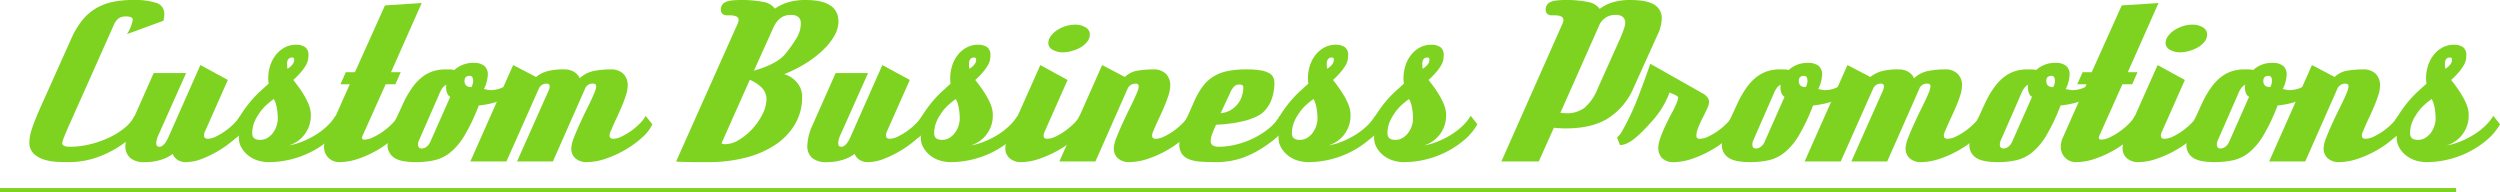 <svg xmlns="http://www.w3.org/2000/svg" width="798.04" height="61.41" viewBox="0 0 798.04 61.41">
    <defs>
        <style>
            .cls-1{fill:#7ed321}
        </style>
    </defs>
    <g id="Group_272" transform="translate(-583.789 -8928.098)">
        <g id="Group_271">
            <path id="Path_627" d="M628.846 8967.773a12.63 12.63 0 0 1-2.76 3.727 29.5 29.5 0 0 1-4.278 3.381 33.423 33.423 0 0 1-7.659 3.657 27.1 27.1 0 0 1-8.487 1.31q-1.656 0-3.795-.1a15.734 15.734 0 0 1-4.071-.726 8.421 8.421 0 0 1-3.277-1.9 4.848 4.848 0 0 1-1.346-3.692 10.481 10.481 0 0 1 .138-1.587 15.537 15.537 0 0 1 .518-2.138q.378-1.242 1.069-3.036t1.863-4.416l9.867-22.012a26.55 26.55 0 0 1 3.381-5.623 16.389 16.389 0 0 1 4.243-3.761 17.455 17.455 0 0 1 5.313-2.1 30.326 30.326 0 0 1 6.59-.656 22.206 22.206 0 0 1 7.659.967 3.514 3.514 0 0 1 2.415 3.52 8.3 8.3 0 0 1-.276 2.138L624.292 8939a10.167 10.167 0 0 0 .69-1.139 10.8 10.8 0 0 0 .586-1.312q.242-.655.414-1.242a3.5 3.5 0 0 0 .173-.931q0-1.037-2.208-1.035a4.152 4.152 0 0 0-2.208.551 5.341 5.341 0 0 0-1.725 2.415l-13.662 30.637q-1.588 3.52-2.139 5a8.136 8.136 0 0 0-.552 1.828q0 1.173 2.484 1.173a27.11 27.11 0 0 0 6.382-.793 31.282 31.282 0 0 0 6.107-2.14 24.014 24.014 0 0 0 5-3.139 10.729 10.729 0 0 0 3.07-3.795z" class="cls-1"/>
            <path id="Path_628" d="M662.518 8967.773a13.344 13.344 0 0 1-3.071 4 32.689 32.689 0 0 1-5.072 3.934 34.6 34.6 0 0 1-5.795 2.967 14.537 14.537 0 0 1-5.245 1.172 4.769 4.769 0 0 1-3.035-.828 4.1 4.1 0 0 1-1.381-1.794 11.791 11.791 0 0 1-3.484 1.794 16.273 16.273 0 0 1-5.485.828 6.666 6.666 0 0 1-4.658-1.38 5.012 5.012 0 0 1-1.483-3.864 16.9 16.9 0 0 1 1.725-6.692l7.314-16.49H643.2l-8.97 20.079a6.122 6.122 0 0 0-.552 2.345q0 1.106.966 1.1 1.516 0 2.9-3.035l10.211-23.047 8.764 4.762-7.314 16.49a2.733 2.733 0 0 0-.276 1.242q0 1.036 1.242 1.035a6.278 6.278 0 0 0 2.656-.76 20.656 20.656 0 0 0 3.071-1.862 21.223 21.223 0 0 0 2.759-2.381 10.733 10.733 0 0 0 1.795-2.311z" class="cls-1"/>
            <path id="Path_629" d="M693.015 8967.773a18.49 18.49 0 0 1-4.071 4.9 29.007 29.007 0 0 1-5.692 3.829 30.063 30.063 0 0 1-6.659 2.484 29.231 29.231 0 0 1-6.969.861 11.426 11.426 0 0 1-3.829-.621 9.3 9.3 0 0 1-3.036-1.724 8.478 8.478 0 0 1-2-2.485 6.283 6.283 0 0 1-.725-2.966v-.759a6.885 6.885 0 0 1-1.449 1.173q-.967.621-1.587 1.035a6.966 6.966 0 0 1-.345-1.794 5.082 5.082 0 0 1 1.277-2.968 44.3 44.3 0 0 0 2.518-3.656q1.173-1.863 2.208-3.209t2.1-2.519q1.068-1.172 2.242-2.242t2.553-2.312c-.046-.321-.08-.587-.1-.794a8.864 8.864 0 0 1-.035-.932 12.887 12.887 0 0 1 .656-4.106 10.794 10.794 0 0 1 1.828-3.415 9.012 9.012 0 0 1 2.795-2.311 7.452 7.452 0 0 1 3.553-.862 5.2 5.2 0 0 1 2.9.725 3.024 3.024 0 0 1 1.1 2.726 7.776 7.776 0 0 1-.138 1.38 5.638 5.638 0 0 1-.655 1.69 14.562 14.562 0 0 1-1.484 2.1 26.322 26.322 0 0 1-2.553 2.622q5.589 7.037 5.589 10.9a9.91 9.91 0 0 1-7.038 10 19.567 19.567 0 0 0 3.9-1.069 27.739 27.739 0 0 0 4.174-2 23 23 0 0 0 3.864-2.83 15.907 15.907 0 0 0 2.967-3.552zm-21.8-8.073a25.05 25.05 0 0 0-2.449 1.967 14.382 14.382 0 0 0-2.519 3.07 11.661 11.661 0 0 0-1.552 3.174 9.867 9.867 0 0 0-.38 2.622 2.142 2.142 0 0 0 .587 1.689 3.081 3.081 0 0 0 2.035.519 4.22 4.22 0 0 0 2.208-.621 6.087 6.087 0 0 0 1.76-1.587 7.83 7.83 0 0 0 1.138-2.173 7.314 7.314 0 0 0 .414-2.382 17.956 17.956 0 0 0-.345-3.656 9.142 9.142 0 0 0-.901-2.622zm4.347-9.659a5.32 5.32 0 0 0 1.794-1.656 2.825 2.825 0 0 0 .345-1.243q0-.688-.621-.689-1.656 0-1.656 2.07c0 .138.011.38.035.725a4.816 4.816 0 0 0 .099.793z" class="cls-1"/>
            <path id="Path_630" d="M712.956 8967.773a12.987 12.987 0 0 1-3.209 4.209 31.059 31.059 0 0 1-5.279 3.9 32.951 32.951 0 0 1-6.21 2.863 18.688 18.688 0 0 1-6 1.1 4.789 4.789 0 0 1-3.691-1.448 4.9 4.9 0 0 1-1.346-3.45 7.671 7.671 0 0 1 .173-1.483 6.631 6.631 0 0 1 .587-1.69l7.451-16.767h-2.967l1.725-3.865h2.9l9.591-21.32 11.73-.759-9.8 22.079h3.105l-1.725 3.865h-3.1l-7.175 16.007a2.662 2.662 0 0 0-.346 1.1q0 .554.69.553a6.921 6.921 0 0 0 2.864-.759 20.229 20.229 0 0 0 3.209-1.9 21.732 21.732 0 0 0 2.9-2.482 10.285 10.285 0 0 0 1.863-2.449z" class="cls-1"/>
            <path id="Path_631" d="M748.489 8956.94q-3.8 4-11.868 4.829a61.238 61.238 0 0 1-4.554 9.592 20.409 20.409 0 0 1-4.588 5.45 12.47 12.47 0 0 1-5.072 2.449 27.505 27.505 0 0 1-5.865.587q-5.037 0-7.038-1.482a4.756 4.756 0 0 1-2-4.037 15.089 15.089 0 0 1 1.725-6.142l3.174-6.9a31.918 31.918 0 0 1 3-5.244 16 16 0 0 1 3.243-3.416 11.2 11.2 0 0 1 3.519-1.828 13.132 13.132 0 0 1 3.829-.552q1.173 0 1.794.034a4.013 4.013 0 0 1 1.035.173 8.741 8.741 0 0 1 6.141-2.278 5.159 5.159 0 0 1 3.45.966 3.479 3.479 0 0 1 1.1 2.761 11.414 11.414 0 0 1-1.242 4.623c.459.093.863.173 1.208.241a5.072 5.072 0 0 0 1 .1 9.272 9.272 0 0 0 2.933-.519 11.549 11.549 0 0 0 3.277-1.828zm-20.976 2.069a2.36 2.36 0 0 1-1-1.208 4.584 4.584 0 0 1-.311-1.689 5.207 5.207 0 0 1 .069-.966 3.574 3.574 0 0 0-1.207 1 9.536 9.536 0 0 0-1.139 2.173l-6.348 14.489a3.387 3.387 0 0 0-.345 1.381q0 1.313 1.173 1.312a2.53 2.53 0 0 0 1.484-.518 3.953 3.953 0 0 0 1.207-1.483zm6.762-3.1a4.179 4.179 0 0 0 .38-.9 3.72 3.72 0 0 0 .172-1.1 2.4 2.4 0 0 0-.241-1.14.9.9 0 0 0-.863-.447q-1.656 0-1.656 1.587 0 1.998 2.208 1.996z" class="cls-1"/>
            <path id="Path_632" d="M792.028 8967.773a12.82 12.82 0 0 1-3.243 4.209 31.629 31.629 0 0 1-5.348 3.9 33.542 33.542 0 0 1-6.278 2.863 18.833 18.833 0 0 1-5.969 1.1 5.291 5.291 0 0 1-3.726-1.208 4.147 4.147 0 0 1-1.311-3.208 10.281 10.281 0 0 1 .863-3.449q.861-2.209 2.069-4.83t2.519-5.244q1.309-2.621 2.139-4.691a8.7 8.7 0 0 0 .276-.966 3.291 3.291 0 0 0 .069-.621q0-.829-.966-.828a2.512 2.512 0 0 0-2.622 1.725l-10.212 23.114h-11.454l10.143-22.769a3.951 3.951 0 0 0 .207-.691 3.045 3.045 0 0 0 .069-.551q0-.829-1.035-.828a2.568 2.568 0 0 0-1.484.448 2.8 2.8 0 0 0-1 1.276l-10.281 23.114H733.93l13.662-30.773 7.314 3.8a10.229 10.229 0 0 1 3.45-1.795 19.414 19.414 0 0 1 5.52-.62 5.738 5.738 0 0 1 3.277.862 4.228 4.228 0 0 1 1.691 1.966 9.153 9.153 0 0 1 4.45-2.312 27 27 0 0 1 5.417-.516 5.547 5.547 0 0 1 4.037 1.38 5.058 5.058 0 0 1 1.414 3.795 10.466 10.466 0 0 1-.552 3.07 39.253 39.253 0 0 1-1.38 3.69q-.828 1.932-1.759 3.9t-1.622 3.691a3.776 3.776 0 0 0-.483 1.587q0 1.036 1.242 1.035a6.5 6.5 0 0 0 2.691-.76 19.825 19.825 0 0 0 3.1-1.862 21.232 21.232 0 0 0 2.76-2.381 8.92 8.92 0 0 0 1.725-2.311z" class="cls-1"/>
            <path id="Path_633" d="M819.212 8935.758a3.689 3.689 0 0 0 .346-1.312q0-1.449-2.829-1.448h-.69q-2.141 0-2.14-1.863a2.517 2.517 0 0 1 1.243-2.243q1.242-.791 5.106-.794a35.561 35.561 0 0 1 7.038.587 5.757 5.757 0 0 1 3.863 2.174 15.116 15.116 0 0 1 4.348-2.069 19.372 19.372 0 0 1 5.451-.691q10.487 0 10.488 6.9a9.272 9.272 0 0 1-1.38 4.657 20.652 20.652 0 0 1-3.761 4.623 33.944 33.944 0 0 1-5.52 4.174 41.756 41.756 0 0 1-6.658 3.312 8.486 8.486 0 0 1 4.1 2.692 6.864 6.864 0 0 1 1.622 4.553 16.865 16.865 0 0 1-2.346 8.867 20.386 20.386 0 0 1-6.383 6.554 30.866 30.866 0 0 1-9.488 4.037 47.045 47.045 0 0 1-11.591 1.38h-3.485q-1.692 0-3.139-.033t-2.45-.069a10.5 10.5 0 0 1-1.345-.1zm-5.106 38.087a2.245 2.245 0 0 0 1.243.277 8.485 8.485 0 0 0 4.277-1.346 19.156 19.156 0 0 0 4.244-3.45 20.2 20.2 0 0 0 3.277-4.692 11.044 11.044 0 0 0 1.311-5q0-3.656-5.312-6.073zm10.351-23.184q7.245-2.07 10-5.313a44.7 44.7 0 0 0 3.692-5.244 8.977 8.977 0 0 0 1.277-4.553q0-2.691-3.175-2.691a5.333 5.333 0 0 0-3.346 1.034 8.126 8.126 0 0 0-2.311 3.175z" class="cls-1"/>
            <path id="Path_634" d="M880.208 8967.773a13.322 13.322 0 0 1-3.07 4 32.686 32.686 0 0 1-5.072 3.934 34.6 34.6 0 0 1-5.795 2.967 14.541 14.541 0 0 1-5.245 1.172 4.769 4.769 0 0 1-3.035-.828 4.1 4.1 0 0 1-1.381-1.794 11.791 11.791 0 0 1-3.484 1.794 16.277 16.277 0 0 1-5.485.828 6.666 6.666 0 0 1-4.658-1.38 5.012 5.012 0 0 1-1.483-3.864 16.9 16.9 0 0 1 1.725-6.692l7.314-16.49h10.35l-8.971 20.079a6.137 6.137 0 0 0-.551 2.345q0 1.106.966 1.1 1.516 0 2.9-3.035l10.212-23.047 8.764 4.762-7.314 16.49a2.732 2.732 0 0 0-.276 1.242q0 1.036 1.241 1.035a6.277 6.277 0 0 0 2.657-.76 20.592 20.592 0 0 0 3.07-1.862 21.164 21.164 0 0 0 2.76-2.381 10.731 10.731 0 0 0 1.795-2.311z" class="cls-1"/>
            <path id="Path_635" d="M910.706 8967.773a18.509 18.509 0 0 1-4.071 4.9 29.01 29.01 0 0 1-5.692 3.829 30.063 30.063 0 0 1-6.659 2.484 29.231 29.231 0 0 1-6.969.861 11.426 11.426 0 0 1-3.829-.621 9.287 9.287 0 0 1-3.036-1.724 8.478 8.478 0 0 1-2-2.485 6.283 6.283 0 0 1-.725-2.966v-.759a6.886 6.886 0 0 1-1.449 1.173q-.968.621-1.587 1.035a6.965 6.965 0 0 1-.345-1.794 5.081 5.081 0 0 1 1.277-2.968 44.3 44.3 0 0 0 2.518-3.656q1.173-1.863 2.208-3.209t2.1-2.519q1.068-1.172 2.242-2.242t2.553-2.312c-.046-.321-.08-.587-.1-.794a8.881 8.881 0 0 1-.035-.932 12.887 12.887 0 0 1 .656-4.106 10.8 10.8 0 0 1 1.828-3.415 9.012 9.012 0 0 1 2.8-2.311 7.452 7.452 0 0 1 3.553-.862 5.2 5.2 0 0 1 2.9.725 3.024 3.024 0 0 1 1.1 2.726 7.782 7.782 0 0 1-.138 1.38 5.643 5.643 0 0 1-.656 1.69 14.46 14.46 0 0 1-1.483 2.1 26.322 26.322 0 0 1-2.553 2.622q5.589 7.037 5.589 10.9a9.91 9.91 0 0 1-7.038 10 19.568 19.568 0 0 0 3.9-1.069 27.742 27.742 0 0 0 4.174-2 22.992 22.992 0 0 0 3.864-2.83 15.907 15.907 0 0 0 2.967-3.552zm-21.8-8.073a25.057 25.057 0 0 0-2.449 1.967 14.382 14.382 0 0 0-2.519 3.07 11.657 11.657 0 0 0-1.552 3.174 9.865 9.865 0 0 0-.38 2.622 2.142 2.142 0 0 0 .587 1.689 3.082 3.082 0 0 0 2.035.519 4.22 4.22 0 0 0 2.208-.621 6.087 6.087 0 0 0 1.76-1.587 7.829 7.829 0 0 0 1.138-2.173 7.314 7.314 0 0 0 .414-2.382 17.961 17.961 0 0 0-.345-3.656 9.142 9.142 0 0 0-.903-2.622zm4.347-9.659a5.33 5.33 0 0 0 1.794-1.656 2.825 2.825 0 0 0 .345-1.243q0-.688-.621-.689-1.656 0-1.656 2.07c0 .138.011.38.035.725a4.7 4.7 0 0 0 .099.793z" class="cls-1"/>
            <path id="Path_636" d="M930.577 8967.773a13.29 13.29 0 0 1-3.208 4.141 30.562 30.562 0 0 1-5.313 3.9 35.238 35.238 0 0 1-6.279 2.9 18.553 18.553 0 0 1-6.038 1.138 5.372 5.372 0 0 1-3.622-1.208 4.077 4.077 0 0 1-1.415-3.276 7.708 7.708 0 0 1 .9-3.449l10.281-23.047 8.694 4.762-7.314 16.49a3.627 3.627 0 0 0-.345 1.242q0 1.036 1.173 1.035a6.583 6.583 0 0 0 2.76-.76 19.783 19.783 0 0 0 3.1-1.862 21.3 21.3 0 0 0 2.76-2.381 8.9 8.9 0 0 0 1.725-2.311zm1.1-28.7a3.7 3.7 0 0 1-.862 2.381 7.445 7.445 0 0 1-2.139 1.794 12.149 12.149 0 0 1-2.795 1.139 10.816 10.816 0 0 1-2.829.414 6.434 6.434 0 0 1-3.208-.794 2.414 2.414 0 0 1-1.415-2.173 3.726 3.726 0 0 1 .759-2.174 7.528 7.528 0 0 1 2-1.9 10.891 10.891 0 0 1 2.76-1.312 10.2 10.2 0 0 1 3.1-.482 6.23 6.23 0 0 1 3.209.828 2.536 2.536 0 0 1 1.424 2.275z" class="cls-1"/>
            <path id="Path_637" d="M965.214 8967.773a12.834 12.834 0 0 1-3.243 4.209 31.623 31.623 0 0 1-5.347 3.9 33.581 33.581 0 0 1-6.279 2.863 18.833 18.833 0 0 1-5.969 1.1 5.291 5.291 0 0 1-3.726-1.208 4.147 4.147 0 0 1-1.311-3.208 10.279 10.279 0 0 1 .863-3.449q.861-2.209 2.069-4.83t2.519-5.244q1.31-2.621 2.139-4.691a8.718 8.718 0 0 0 .276-.966 3.3 3.3 0 0 0 .069-.621q0-.829-.966-.828a2.843 2.843 0 0 0-1.587.448 2.726 2.726 0 0 0-1.035 1.276l-10.212 23.114h-11.523l13.662-30.773 7.245 3.8a7.565 7.565 0 0 1 4.209-2.036 32.1 32.1 0 0 1 4.83-.379 5.546 5.546 0 0 1 4.037 1.38 5.059 5.059 0 0 1 1.414 3.795 10.468 10.468 0 0 1-.552 3.07 39.27 39.27 0 0 1-1.38 3.69q-.828 1.932-1.759 3.9t-1.622 3.691a3.762 3.762 0 0 0-.483 1.587q0 1.036 1.242 1.035a6.5 6.5 0 0 0 2.691-.76 19.828 19.828 0 0 0 3.105-1.862 21.3 21.3 0 0 0 2.76-2.381 8.9 8.9 0 0 0 1.725-2.311z" class="cls-1"/>
            <path id="Path_638" d="M994.471 8967.773a13.541 13.541 0 0 1-2.278 3.242 20.648 20.648 0 0 1-3.656 3.106 33.178 33.178 0 0 1-7.867 4.277 26.06 26.06 0 0 1-9.039 1.448q-2.76 0-4.863-.172a11.436 11.436 0 0 1-3.555-.793 4.883 4.883 0 0 1-2.207-1.76 5.458 5.458 0 0 1-.76-3.071q0-2.827 2.139-7.728l2.552-5.728a25.232 25.232 0 0 1 2.692-4.795 12.594 12.594 0 0 1 3.416-3.209 13.848 13.848 0 0 1 4.555-1.793 29.5 29.5 0 0 1 6.105-.552 26.472 26.472 0 0 1 4.451.309 8.617 8.617 0 0 1 2.725.864 3.108 3.108 0 0 1 1.346 1.38 4.429 4.429 0 0 1 .378 1.863 17.379 17.379 0 0 1-.517 3.932 11.247 11.247 0 0 1-2.1 4.279 8.262 8.262 0 0 1-3 2.38 20.25 20.25 0 0 1-4.173 1.483 38.679 38.679 0 0 1-4.59.828q-2.312.277-4.242.345-.829 1.8-1.278 3.071a6.64 6.64 0 0 0-.447 2.1q0 1.862 2.553 1.862a23.308 23.308 0 0 0 5.795-.759 27.527 27.527 0 0 0 5.625-2.1 25.035 25.035 0 0 0 4.8-3.14 14.3 14.3 0 0 0 3.312-3.863zm-21.045-3.519a7.848 7.848 0 0 0 5.174-2.622 8.369 8.369 0 0 0 1.519-2.553 8.678 8.678 0 0 0 .551-3.106q0-.9-1.311-.9a2.339 2.339 0 0 0-1.484.517 6.146 6.146 0 0 0-1.414 2.174z" class="cls-1"/>
            <path id="Path_639" d="M1024.9 8967.773a18.489 18.489 0 0 1-4.071 4.9 28.979 28.979 0 0 1-5.692 3.829 30.073 30.073 0 0 1-6.658 2.484 29.231 29.231 0 0 1-6.969.861 11.432 11.432 0 0 1-3.83-.621 9.308 9.308 0 0 1-3.036-1.724 8.477 8.477 0 0 1-2-2.485 6.282 6.282 0 0 1-.724-2.966v-.759a6.937 6.937 0 0 1-1.449 1.173q-.968.621-1.587 1.035a6.889 6.889 0 0 1-.346-1.794 5.082 5.082 0 0 1 1.277-2.968 43.809 43.809 0 0 0 2.518-3.656q1.173-1.863 2.208-3.209t2.1-2.519q1.068-1.172 2.243-2.242t2.552-2.312c-.045-.321-.081-.587-.1-.794a9.23 9.23 0 0 1-.034-.932 12.914 12.914 0 0 1 .655-4.106 10.814 10.814 0 0 1 1.828-3.415 9.023 9.023 0 0 1 2.795-2.311 7.453 7.453 0 0 1 3.554-.862 5.2 5.2 0 0 1 2.9.725 3.022 3.022 0 0 1 1.1 2.726 7.784 7.784 0 0 1-.139 1.38 5.61 5.61 0 0 1-.655 1.69 14.562 14.562 0 0 1-1.484 2.1 26.41 26.41 0 0 1-2.552 2.622q5.588 7.037 5.589 10.9a9.912 9.912 0 0 1-7.039 10 19.549 19.549 0 0 0 3.9-1.069 27.752 27.752 0 0 0 4.175-2 23 23 0 0 0 3.864-2.83 15.963 15.963 0 0 0 2.967-3.552zm-21.8-8.073a24.819 24.819 0 0 0-2.449 1.967 14.322 14.322 0 0 0-2.519 3.07 11.666 11.666 0 0 0-1.553 3.174 9.867 9.867 0 0 0-.38 2.622 2.145 2.145 0 0 0 .587 1.689 3.083 3.083 0 0 0 2.035.519 4.215 4.215 0 0 0 2.208-.621 6.073 6.073 0 0 0 1.76-1.587 7.857 7.857 0 0 0 1.139-2.173 7.34 7.34 0 0 0 .414-2.382 17.889 17.889 0 0 0-.346-3.656 9.145 9.145 0 0 0-.901-2.622zm4.346-9.659a5.32 5.32 0 0 0 1.794-1.656 2.824 2.824 0 0 0 .345-1.243q0-.688-.62-.689-1.658 0-1.656 2.07c0 .138.01.38.034.725a4.809 4.809 0 0 0 .098.793z" class="cls-1"/>
            <path id="Path_640" d="M1055.4 8967.773a18.512 18.512 0 0 1-4.072 4.9 28.979 28.979 0 0 1-5.692 3.829 30.074 30.074 0 0 1-6.658 2.484 29.231 29.231 0 0 1-6.969.861 11.432 11.432 0 0 1-3.83-.621 9.307 9.307 0 0 1-3.036-1.724 8.476 8.476 0 0 1-2-2.485 6.282 6.282 0 0 1-.724-2.966v-.759a6.939 6.939 0 0 1-1.449 1.173q-.968.621-1.587 1.035a6.889 6.889 0 0 1-.346-1.794 5.077 5.077 0 0 1 1.278-2.968 44.058 44.058 0 0 0 2.517-3.656q1.173-1.863 2.208-3.209t2.1-2.519q1.07-1.172 2.243-2.242t2.553-2.312c-.046-.321-.082-.587-.1-.794a9.208 9.208 0 0 1-.034-.932 12.914 12.914 0 0 1 .655-4.106 10.814 10.814 0 0 1 1.828-3.415 9.022 9.022 0 0 1 2.8-2.311 7.453 7.453 0 0 1 3.554-.862 5.2 5.2 0 0 1 2.9.725 3.022 3.022 0 0 1 1.1 2.726 7.8 7.8 0 0 1-.139 1.38 5.614 5.614 0 0 1-.655 1.69 14.552 14.552 0 0 1-1.484 2.1 26.417 26.417 0 0 1-2.552 2.622q5.587 7.037 5.589 10.9a9.913 9.913 0 0 1-7.038 10 19.559 19.559 0 0 0 3.9-1.069 27.752 27.752 0 0 0 4.175-2 23 23 0 0 0 3.864-2.83 15.961 15.961 0 0 0 2.967-3.552zm-21.8-8.073a24.812 24.812 0 0 0-2.449 1.967 14.324 14.324 0 0 0-2.519 3.07 11.662 11.662 0 0 0-1.553 3.174 9.865 9.865 0 0 0-.38 2.622 2.145 2.145 0 0 0 .587 1.689 3.083 3.083 0 0 0 2.035.519 4.215 4.215 0 0 0 2.208-.621 6.074 6.074 0 0 0 1.76-1.587 7.831 7.831 0 0 0 1.139-2.173 7.343 7.343 0 0 0 .414-2.382 17.889 17.889 0 0 0-.346-3.656 9.146 9.146 0 0 0-.904-2.622zm4.346-9.659a5.321 5.321 0 0 0 1.794-1.656 2.825 2.825 0 0 0 .345-1.243q0-.688-.62-.689-1.656 0-1.656 2.07c0 .138.011.38.034.725a4.815 4.815 0 0 0 .095.793z" class="cls-1"/>
            <path id="Path_641" d="M1063.053 8979.641l19.458-43.883a3.7 3.7 0 0 0 .344-1.312q0-1.449-2.829-1.448h-.689q-2.141 0-2.14-1.863a2.518 2.518 0 0 1 1.242-2.243q1.243-.791 5.107-.794a33.542 33.542 0 0 1 7.038.621 5.873 5.873 0 0 1 3.863 2.208 12.966 12.966 0 0 1 4.175-2.1 19.393 19.393 0 0 1 5.623-.726q5.313 0 7.659 1.519a4.938 4.938 0 0 1 2.347 4.416 12.716 12.716 0 0 1-1.381 5.244l-7.727 17.111a21.363 21.363 0 0 1-7.9 9.385q-5.142 3.312-13.628 3.313a35.952 35.952 0 0 1-3.8-.207l-4.83 10.763zm37.95-39.33q.964-2.275 1.276-3.311a6.13 6.13 0 0 0 .311-1.657 2.366 2.366 0 0 0-.725-1.793 3.268 3.268 0 0 0-2.311-.69 5.493 5.493 0 0 0-5.382 3.588l-12.282 27.669c.367.047.713.081 1.035.1s.621.036.9.036a9.223 9.223 0 0 0 5.728-1.726 15.333 15.333 0 0 0 4.209-6.071z" class="cls-1"/>
            <path id="Path_642" d="M1138.953 8967.773a13.294 13.294 0 0 1-3.209 4.141 30.553 30.553 0 0 1-5.312 3.9 35.211 35.211 0 0 1-6.28 2.9 18.548 18.548 0 0 1-6.038 1.138 5.063 5.063 0 0 1-3.725-1.241 4.663 4.663 0 0 1-1.243-3.45 7.816 7.816 0 0 1 .38-2.173 27.37 27.37 0 0 1 .966-2.691q.587-1.415 1.311-2.9t1.415-2.795a34.331 34.331 0 0 0 1.863-3.829 5.958 5.958 0 0 0 .414-1.483q0-.482-1.311-1.034l-1.45-.621a27.789 27.789 0 0 1-5.381 8.9q-2 2.278-3.554 3.795a25.2 25.2 0 0 1-2.794 2.415 10.013 10.013 0 0 1-2.243 1.276 5.184 5.184 0 0 1-1.828.38l-.966-2.415a7 7 0 0 0 1.449-1.725 77.848 77.848 0 0 0 5.071-10.626q2.173-5.59 4.106-11.179l16.836 9.521a4.485 4.485 0 0 1 1.483 1.312 2.424 2.424 0 0 1 .448 1.311 5.555 5.555 0 0 1-.621 2.175q-.619 1.345-1.414 2.9t-1.414 3.105a7.384 7.384 0 0 0-.621 2.655q0 .968 1.1.967a6.6 6.6 0 0 0 2.725-.725 19.79 19.79 0 0 0 3.106-1.829 20.245 20.245 0 0 0 2.794-2.38 9.883 9.883 0 0 0 1.793-2.38z" class="cls-1"/>
            <path id="Path_643" d="M1174.418 8956.94q-3.8 4-11.868 4.829a61.33 61.33 0 0 1-4.554 9.592 20.427 20.427 0 0 1-4.589 5.45 12.466 12.466 0 0 1-5.071 2.449 27.513 27.513 0 0 1-5.865.587q-5.038 0-7.038-1.482a4.758 4.758 0 0 1-2-4.037 15.089 15.089 0 0 1 1.725-6.142l3.174-6.9a31.981 31.981 0 0 1 3-5.244 16.017 16.017 0 0 1 3.243-3.416 11.216 11.216 0 0 1 3.52-1.828 13.122 13.122 0 0 1 3.829-.552q1.173 0 1.794.034a4.014 4.014 0 0 1 1.035.173 8.741 8.741 0 0 1 6.141-2.278 5.161 5.161 0 0 1 3.45.966 3.479 3.479 0 0 1 1.1 2.761 11.413 11.413 0 0 1-1.242 4.623q.688.139 1.207.241a5.09 5.09 0 0 0 1 .1 9.273 9.273 0 0 0 2.933-.519 11.55 11.55 0 0 0 3.277-1.828zm-20.976 2.069a2.356 2.356 0 0 1-1-1.208 4.582 4.582 0 0 1-.31-1.689 5.123 5.123 0 0 1 .069-.966 3.579 3.579 0 0 0-1.208 1 9.542 9.542 0 0 0-1.138 2.173l-6.348 14.489a3.372 3.372 0 0 0-.345 1.381q0 1.313 1.173 1.312a2.525 2.525 0 0 0 1.483-.518 3.955 3.955 0 0 0 1.208-1.483zm6.762-3.1a4.176 4.176 0 0 0 .379-.9 3.688 3.688 0 0 0 .173-1.1 2.411 2.411 0 0 0-.241-1.14.9.9 0 0 0-.863-.447q-1.656 0-1.656 1.587.004 1.998 2.204 1.996z" class="cls-1"/>
            <path id="Path_644" d="M1217.957 8967.773a12.834 12.834 0 0 1-3.243 4.209 31.656 31.656 0 0 1-5.347 3.9 33.609 33.609 0 0 1-6.279 2.863 18.834 18.834 0 0 1-5.969 1.1 5.29 5.29 0 0 1-3.725-1.208 4.145 4.145 0 0 1-1.312-3.208 10.3 10.3 0 0 1 .862-3.449q.864-2.209 2.071-4.83t2.518-5.244q1.31-2.621 2.139-4.691a8.7 8.7 0 0 0 .276-.966 3.3 3.3 0 0 0 .07-.621q0-.829-.967-.828a2.511 2.511 0 0 0-2.621 1.725l-10.213 23.114h-11.453l10.142-22.769a4.031 4.031 0 0 0 .207-.691 3.067 3.067 0 0 0 .07-.551q0-.829-1.036-.828a2.565 2.565 0 0 0-1.483.448 2.8 2.8 0 0 0-1 1.276l-10.281 23.114h-11.523l13.662-30.773 7.314 3.8a10.23 10.23 0 0 1 3.45-1.795 19.422 19.422 0 0 1 5.521-.62 5.74 5.74 0 0 1 3.277.862 4.225 4.225 0 0 1 1.69 1.966 9.156 9.156 0 0 1 4.451-2.312 26.984 26.984 0 0 1 5.417-.516 5.545 5.545 0 0 1 4.036 1.38 5.058 5.058 0 0 1 1.414 3.795 10.466 10.466 0 0 1-.552 3.07 38.963 38.963 0 0 1-1.38 3.69q-.828 1.932-1.76 3.9t-1.621 3.691a3.778 3.778 0 0 0-.483 1.587q0 1.036 1.242 1.035a6.506 6.506 0 0 0 2.692-.76 19.817 19.817 0 0 0 3.1-1.862 21.172 21.172 0 0 0 2.76-2.381 8.9 8.9 0 0 0 1.725-2.311z" class="cls-1"/>
            <path id="Path_645" d="M1253.423 8956.94q-3.8 4-11.868 4.829a61.33 61.33 0 0 1-4.554 9.592 20.427 20.427 0 0 1-4.589 5.45 12.466 12.466 0 0 1-5.071 2.449 27.512 27.512 0 0 1-5.865.587q-5.039 0-7.039-1.482a4.76 4.76 0 0 1-2-4.037 15.089 15.089 0 0 1 1.725-6.142l3.174-6.9a31.981 31.981 0 0 1 3-5.244 16.017 16.017 0 0 1 3.243-3.416 11.216 11.216 0 0 1 3.52-1.828 13.122 13.122 0 0 1 3.829-.552q1.173 0 1.794.034a4.023 4.023 0 0 1 1.035.173 8.74 8.74 0 0 1 6.14-2.278 5.162 5.162 0 0 1 3.451.966 3.479 3.479 0 0 1 1.1 2.761 11.415 11.415 0 0 1-1.242 4.623q.688.139 1.207.241a5.09 5.09 0 0 0 1 .1 9.277 9.277 0 0 0 2.933-.519 11.55 11.55 0 0 0 3.277-1.828zm-20.976 2.069a2.356 2.356 0 0 1-1-1.208 4.582 4.582 0 0 1-.31-1.689 5.123 5.123 0 0 1 .069-.966 3.579 3.579 0 0 0-1.208 1 9.537 9.537 0 0 0-1.139 2.173l-6.347 14.489a3.372 3.372 0 0 0-.345 1.381q0 1.313 1.173 1.312a2.525 2.525 0 0 0 1.483-.518 3.955 3.955 0 0 0 1.208-1.483zm6.762-3.1a4.176 4.176 0 0 0 .379-.9 3.688 3.688 0 0 0 .173-1.1 2.411 2.411 0 0 0-.241-1.14.9.9 0 0 0-.863-.447q-1.656 0-1.656 1.587-.001 1.998 2.208 1.996z" class="cls-1"/>
            <path id="Path_646" d="M1267.36 8967.773a12.973 12.973 0 0 1-3.209 4.209 31.014 31.014 0 0 1-5.278 3.9 32.952 32.952 0 0 1-6.21 2.863 18.7 18.7 0 0 1-6 1.1 4.788 4.788 0 0 1-3.691-1.448 4.893 4.893 0 0 1-1.346-3.45 7.748 7.748 0 0 1 .173-1.483 6.667 6.667 0 0 1 .586-1.69l7.452-16.767h-2.967l1.725-3.865h2.9l9.591-21.32 11.731-.759-9.8 22.079h3.105l-1.724 3.865h-3.106l-7.176 16.007a2.667 2.667 0 0 0-.344 1.1c0 .369.229.553.689.553a6.912 6.912 0 0 0 2.863-.759 20.1 20.1 0 0 0 3.209-1.9 21.683 21.683 0 0 0 2.9-2.482 10.286 10.286 0 0 0 1.863-2.449z" class="cls-1"/>
            <path id="Path_647" d="M1287.231 8967.773a13.288 13.288 0 0 1-3.208 4.141 30.557 30.557 0 0 1-5.313 3.9 35.237 35.237 0 0 1-6.279 2.9 18.553 18.553 0 0 1-6.037 1.138 5.373 5.373 0 0 1-3.623-1.208 4.08 4.08 0 0 1-1.415-3.276 7.7 7.7 0 0 1 .9-3.449l10.28-23.047 8.695 4.762-7.315 16.49a3.651 3.651 0 0 0-.345 1.242q0 1.036 1.173 1.035a6.6 6.6 0 0 0 2.761-.76 19.778 19.778 0 0 0 3.1-1.862 21.235 21.235 0 0 0 2.76-2.381 8.9 8.9 0 0 0 1.726-2.311zm1.105-28.7a3.7 3.7 0 0 1-.863 2.381 7.433 7.433 0 0 1-2.139 1.794 12.128 12.128 0 0 1-2.8 1.139 10.814 10.814 0 0 1-2.828.414 6.438 6.438 0 0 1-3.209-.794 2.415 2.415 0 0 1-1.414-2.173 3.719 3.719 0 0 1 .759-2.174 7.528 7.528 0 0 1 2-1.9 10.883 10.883 0 0 1 2.759-1.312 10.2 10.2 0 0 1 3.106-.482 6.226 6.226 0 0 1 3.208.828 2.536 2.536 0 0 1 1.421 2.275z" class="cls-1"/>
            <path id="Path_648" d="M1322.7 8956.94q-3.8 4-11.868 4.829a61.243 61.243 0 0 1-4.554 9.592 20.428 20.428 0 0 1-4.588 5.45 12.47 12.47 0 0 1-5.072 2.449 27.512 27.512 0 0 1-5.865.587q-5.037 0-7.038-1.482a4.758 4.758 0 0 1-2-4.037 15.078 15.078 0 0 1 1.726-6.142l3.173-6.9a31.99 31.99 0 0 1 3-5.244 16.047 16.047 0 0 1 3.244-3.416 11.2 11.2 0 0 1 3.519-1.828 13.126 13.126 0 0 1 3.829-.552q1.173 0 1.794.034a4.013 4.013 0 0 1 1.035.173 8.741 8.741 0 0 1 6.141-2.278 5.159 5.159 0 0 1 3.45.966 3.479 3.479 0 0 1 1.105 2.761 11.417 11.417 0 0 1-1.243 4.623c.459.093.863.173 1.207.241a5.089 5.089 0 0 0 1 .1 9.272 9.272 0 0 0 2.933-.519 11.548 11.548 0 0 0 3.277-1.828zm-20.975 2.069a2.357 2.357 0 0 1-1-1.208 4.583 4.583 0 0 1-.311-1.689 5.109 5.109 0 0 1 .07-.966 3.567 3.567 0 0 0-1.208 1 9.541 9.541 0 0 0-1.139 2.173l-6.348 14.489a3.386 3.386 0 0 0-.345 1.381q0 1.313 1.173 1.312a2.53 2.53 0 0 0 1.484-.518 3.974 3.974 0 0 0 1.208-1.483zm6.761-3.1a4.182 4.182 0 0 0 .379-.9 3.654 3.654 0 0 0 .173-1.1 2.41 2.41 0 0 0-.241-1.14.9.9 0 0 0-.862-.447q-1.657 0-1.657 1.587-.004 1.998 2.204 1.996z" class="cls-1"/>
            <path id="Path_649" d="M1351.4 8967.773a12.807 12.807 0 0 1-3.243 4.209 31.616 31.616 0 0 1-5.347 3.9 33.58 33.58 0 0 1-6.279 2.863 18.828 18.828 0 0 1-5.968 1.1 5.291 5.291 0 0 1-3.726-1.208 4.145 4.145 0 0 1-1.312-3.208 10.306 10.306 0 0 1 .863-3.449q.863-2.209 2.07-4.83t2.519-5.244q1.31-2.621 2.138-4.691a8.753 8.753 0 0 0 .277-.966 3.291 3.291 0 0 0 .069-.621q0-.829-.967-.828a2.85 2.85 0 0 0-1.587.448 2.732 2.732 0 0 0-1.035 1.276l-10.212 23.114h-11.522l13.662-30.773 7.245 3.8a7.562 7.562 0 0 1 4.209-2.036 32.093 32.093 0 0 1 4.83-.379 5.543 5.543 0 0 1 4.036 1.38 5.055 5.055 0 0 1 1.414 3.795 10.434 10.434 0 0 1-.552 3.07 39.249 39.249 0 0 1-1.379 3.69q-.828 1.932-1.76 3.9t-1.621 3.691a3.766 3.766 0 0 0-.484 1.587q0 1.036 1.242 1.035a6.5 6.5 0 0 0 2.692-.76 19.728 19.728 0 0 0 3.1-1.862 21.172 21.172 0 0 0 2.76-2.381 8.927 8.927 0 0 0 1.726-2.311z" class="cls-1"/>
            <path id="Path_650" d="M1381.829 8967.773a18.509 18.509 0 0 1-4.071 4.9 28.987 28.987 0 0 1-5.693 3.829 30.033 30.033 0 0 1-6.658 2.484 29.225 29.225 0 0 1-6.969.861 11.436 11.436 0 0 1-3.83-.621 9.328 9.328 0 0 1-3.036-1.724 8.508 8.508 0 0 1-2-2.485 6.292 6.292 0 0 1-.723-2.966v-.759a6.946 6.946 0 0 1-1.45 1.173q-.966.621-1.586 1.035a6.887 6.887 0 0 1-.346-1.794 5.081 5.081 0 0 1 1.277-2.968 43.824 43.824 0 0 0 2.518-3.656q1.173-1.863 2.208-3.209t2.1-2.519q1.07-1.172 2.243-2.242t2.553-2.312c-.046-.321-.081-.587-.1-.794a8.864 8.864 0 0 1-.035-.932 12.887 12.887 0 0 1 .656-4.106 10.8 10.8 0 0 1 1.828-3.415 9.022 9.022 0 0 1 2.8-2.311 7.449 7.449 0 0 1 3.553-.862 5.2 5.2 0 0 1 2.9.725 3.024 3.024 0 0 1 1.1 2.726 7.776 7.776 0 0 1-.138 1.38 5.619 5.619 0 0 1-.656 1.69 14.46 14.46 0 0 1-1.483 2.1 26.315 26.315 0 0 1-2.553 2.622q5.589 7.037 5.589 10.9a9.91 9.91 0 0 1-7.038 10 19.588 19.588 0 0 0 3.9-1.069 27.742 27.742 0 0 0 4.174-2 23.042 23.042 0 0 0 3.865-2.83 15.956 15.956 0 0 0 2.966-3.552zm-21.8-8.073a25.042 25.042 0 0 0-2.449 1.967 14.347 14.347 0 0 0-2.518 3.07 11.637 11.637 0 0 0-1.553 3.174 9.865 9.865 0 0 0-.38 2.622 2.141 2.141 0 0 0 .587 1.689 3.081 3.081 0 0 0 2.035.519 4.217 4.217 0 0 0 2.208-.621 6.087 6.087 0 0 0 1.76-1.587 7.883 7.883 0 0 0 1.139-2.173 7.34 7.34 0 0 0 .414-2.382 17.958 17.958 0 0 0-.346-3.656 9.144 9.144 0 0 0-.901-2.622zm4.347-9.659a5.319 5.319 0 0 0 1.794-1.656 2.825 2.825 0 0 0 .345-1.243c0-.459-.206-.689-.62-.689q-1.657 0-1.657 2.07c0 .138.011.38.035.725a4.713 4.713 0 0 0 .099.793z" class="cls-1"/>
            <path id="Path_651" d="M583.789 8989.508v-1.379h784.031v1.379z" class="cls-1"/>
        </g>
    </g>
</svg>
